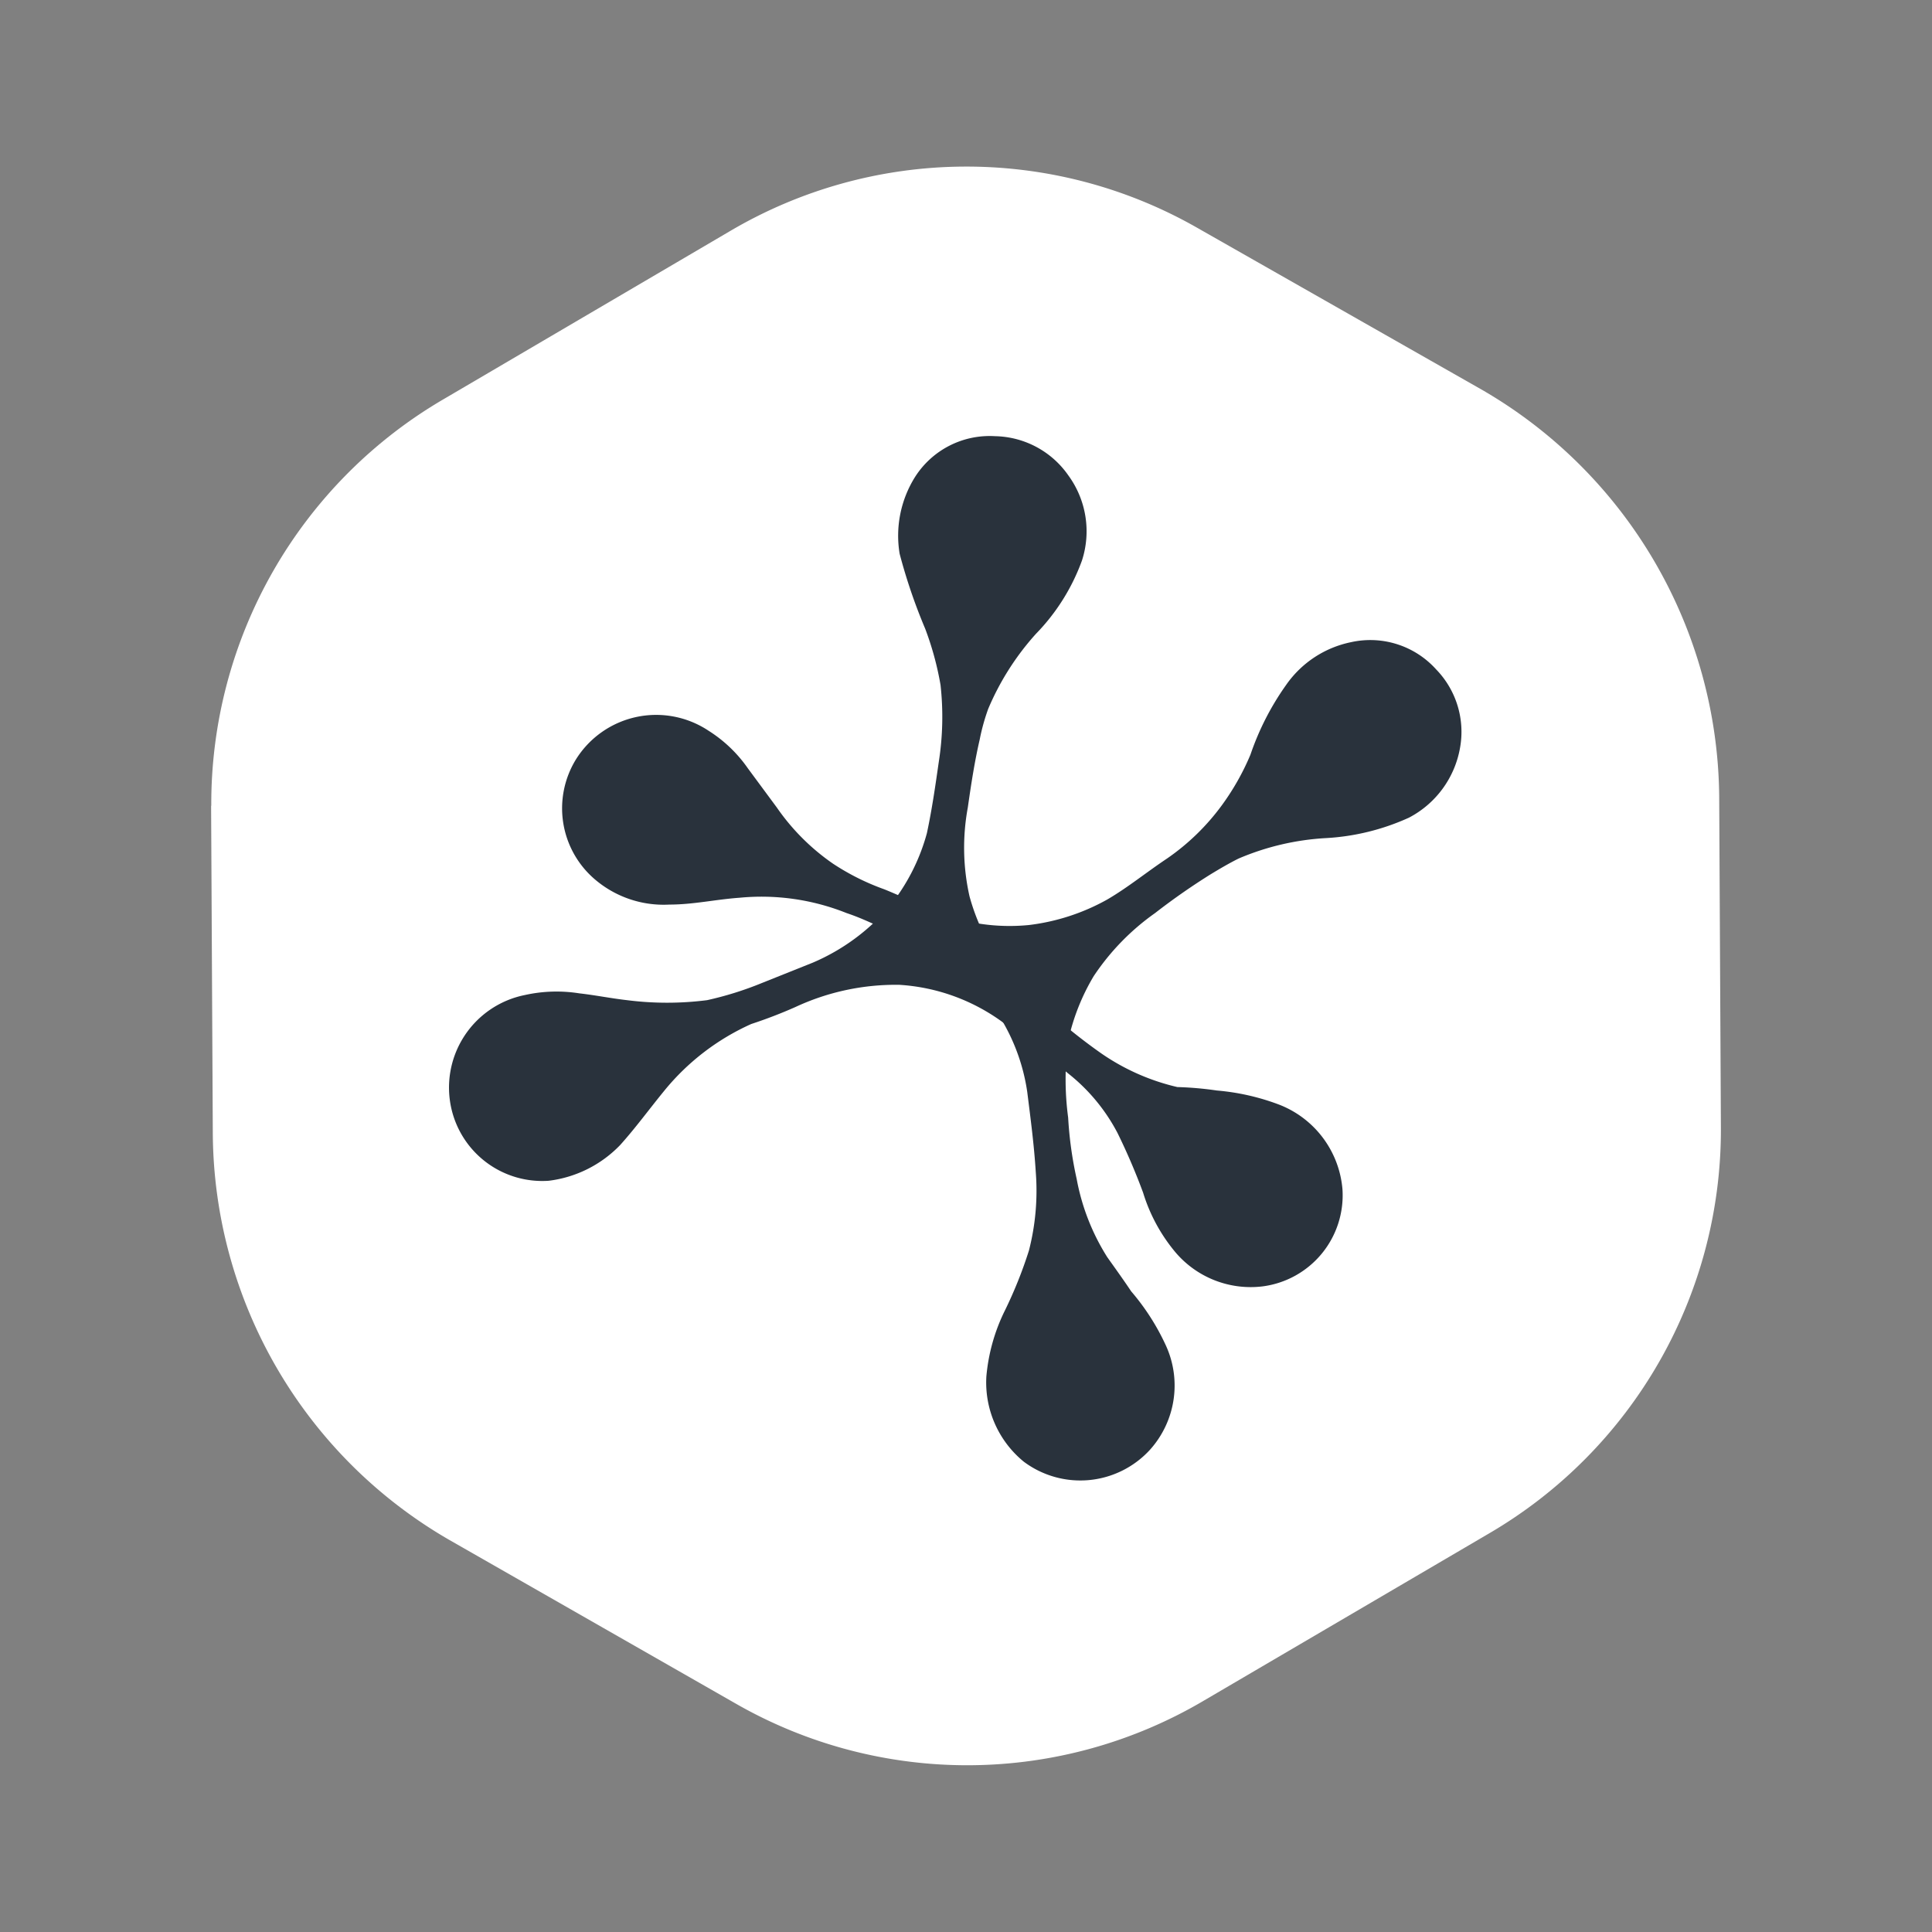 <?xml version="1.0" encoding="utf-8"?>
<!-- ////////////////////////////////////////////////////////////////////////
     // @license
     // This demo file is part of yFiles for HTML 2.4.
     // Copyright (c) 2000-2021 by yWorks GmbH, Vor dem Kreuzberg 28,
     // 72070 Tuebingen, Germany. All rights reserved.
     //
     // yFiles demo files exhibit yFiles for HTML functionalities. Any redistribution
     // of demo files in source code or binary form, with or without
     // modification, is not permitted.
     //
     // Owners of a valid software license for a yFiles for HTML version that this
     // demo is shipped with are allowed to use the demo source code as basis
     // for their own yFiles for HTML powered applications. Use of such programs is
     // governed by the rights and conditions as set out in the yFiles for HTML
     // license agreement.
     //
     // THIS SOFTWARE IS PROVIDED ''AS IS'' AND ANY EXPRESS OR IMPLIED
     // WARRANTIES, INCLUDING, BUT NOT LIMITED TO, THE IMPLIED WARRANTIES OF
     // MERCHANTABILITY AND FITNESS FOR A PARTICULAR PURPOSE ARE DISCLAIMED. IN
     // NO EVENT SHALL yWorks BE LIABLE FOR ANY DIRECT, INDIRECT, INCIDENTAL,
     // SPECIAL, EXEMPLARY, OR CONSEQUENTIAL DAMAGES (INCLUDING, BUT NOT LIMITED
     // TO, PROCUREMENT OF SUBSTITUTE GOODS OR SERVICES; LOSS OF USE, DATA, OR
     // PROFITS; OR BUSINESS INTERRUPTION) HOWEVER CAUSED AND ON ANY THEORY OF
     // LIABILITY, WHETHER IN CONTRACT, STRICT LIABILITY, OR TORT (INCLUDING
     // NEGLIGENCE OR OTHERWISE) ARISING IN ANY WAY OUT OF THE USE OF THIS
     // SOFTWARE, EVEN IF ADVISED OF THE POSSIBILITY OF SUCH DAMAGE.
     // 
     ////////////////////////////////////////////////////////////////////////-->

<svg xmlns="http://www.w3.org/2000/svg" viewBox="0 0 113.39 113.39">
  <rect x="0" y="0" width="113.39" height="113.39" fill="#808080" stroke="none"/>
  <path
    d="M12.39 47.29l.1 19.3a27.74 27.74 0 0 0 13.9 23.8l16.8 9.6a27.32 27.32 0 0 0 27.5-.2L87.39 90A27.44 27.44 0 0 0 101 66.09l-.1-19.4A27.86 27.86 0 0 0 87 22.89l-16.7-9.5a27.32 27.32 0 0 0-27.5.2l-16.7 9.8a27.5 27.5 0 0 0-13.7 23.9"
    fill="#fff"/>
  <path
    d="M66.39 75.79a13.53 13.53 0 0 1 2 3.1 5.64 5.64 0 0 1-.9 6.2 5.54 5.54 0 0 1-7.4.7 6 6 0 0 1-2.2-5 10.86 10.86 0 0 1 1.1-3.9 25.54 25.54 0 0 0 1.4-3.5 14.12 14.12 0 0 0 .4-4.6c-.1-1.6-.3-3.1-.5-4.7a11.49 11.49 0 0 0-2.8-6 14.65 14.65 0 0 0-5.2-3.4c-.9-.4-1.7-.8-2.6-1.1a13.45 13.45 0 0 0-6.3-.9c-1.4.1-2.7.4-4.1.4a6.21 6.21 0 0 1-4.4-1.5 5.48 5.48 0 0 1-1.1-7 5.55 5.55 0 0 1 7.8-1.7 8 8 0 0 1 2.3 2.2l1.7 2.3a12.94 12.94 0 0 0 3.3 3.3 14 14 0 0 0 3 1.5c1 .4 2 .9 3 1.3a11.55 11.55 0 0 0 5.5.8 12.46 12.46 0 0 0 4.6-1.5c1.2-.7 2.3-1.6 3.5-2.4a13.43 13.43 0 0 0 3.2-3.1 14.59 14.59 0 0 0 1.7-3 15.9 15.9 0 0 1 2.1-4.1 6.14 6.14 0 0 1 3.8-2.5 5.2 5.2 0 0 1 5 1.6 5.26 5.26 0 0 1 1.4 4.6 5.74 5.74 0 0 1-3 4.1 13.58 13.58 0 0 1-4.9 1.2 15.19 15.19 0 0 0-5.1 1.2c-.6.3-1.1.6-1.6.9a38.77 38.77 0 0 0-3.3 2.3 14.06 14.06 0 0 0-3.6 3.7 12.57 12.57 0 0 0-1.5 3.8 17 17 0 0 0 0 4.5 22.26 22.26 0 0 0 .5 3.6 13 13 0 0 0 1.8 4.6c.5.7 1 1.4 1.4 2"
    fill="#29323c"/>
  <path
    d="M71.39 64a13.54 13.54 0 0 1 3.6.8 5.85 5.85 0 0 1 3.8 5 5.39 5.39 0 0 1-4.7 5.7 5.79 5.79 0 0 1-5.1-2 10 10 0 0 1-1.9-3.5 36.83 36.83 0 0 0-1.5-3.5 10.88 10.88 0 0 0-2.9-3.5c-1.2-1-2.4-2-3.7-2.9a11.46 11.46 0 0 0-6.2-2.3 13.93 13.93 0 0 0-6.1 1.3 27.73 27.73 0 0 1-2.6 1A13.93 13.93 0 0 0 39 64c-.9 1.1-1.7 2.2-2.6 3.2a7 7 0 0 1-4.2 2.1 5.47 5.47 0 0 1-5.7-4.2 5.54 5.54 0 0 1 4.3-6.7 8.55 8.55 0 0 1 3.2-.1c.9.1 1.9.3 2.8.4a18.48 18.48 0 0 0 4.7 0 19.66 19.66 0 0 0 3.2-1l3-1.2a12.23 12.23 0 0 0 4.5-3.3 11.72 11.72 0 0 0 2.2-4.3c.3-1.4.5-2.8.7-4.2a17 17 0 0 0 .1-4.5 17.83 17.83 0 0 0-.9-3.3 32.55 32.55 0 0 1-1.5-4.4 6.49 6.49 0 0 1 .9-4.5 5.19 5.19 0 0 1 4.7-2.4 5.36 5.36 0 0 1 4.3 2.3 5.56 5.56 0 0 1 .8 5 12.06 12.06 0 0 1-2.7 4.3 15.66 15.66 0 0 0-2.8 4.4 12.09 12.09 0 0 0-.5 1.8c-.3 1.3-.5 2.6-.7 4a13 13 0 0 0 .1 5.2 12.45 12.45 0 0 0 1.7 3.7 23.45 23.45 0 0 0 3.1 3.2 32.53 32.53 0 0 0 2.9 2.3 13 13 0 0 0 4.5 2 19.53 19.53 0 0 1 2.3.2"
    fill="#29323c"/>
</svg>
